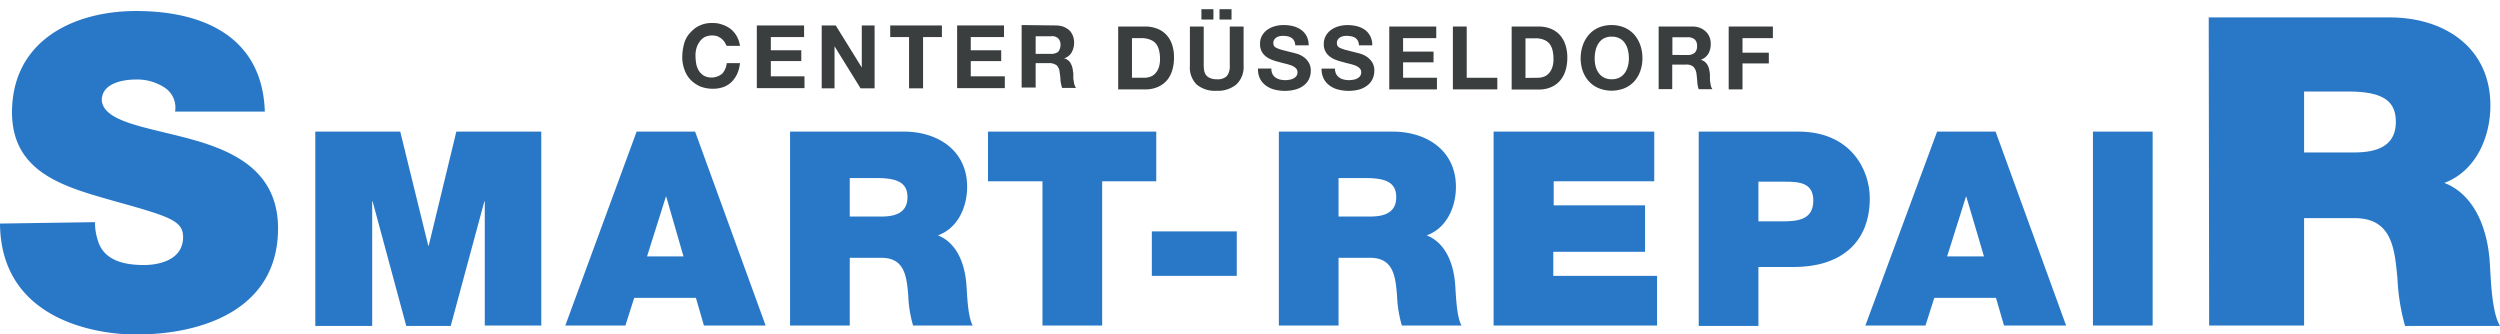 <svg id="Layer_1" data-name="Layer 1" xmlns="http://www.w3.org/2000/svg" viewBox="0 0 624 83.45"><g id="Ebene_1" data-name="Ebene 1"><path d="M23.7,55.45a15.24,15.24,0,0,0,.9,5.1c1.7,4.7,6.9,5.6,11.3,5.6,3.9,0,9.8-1.3,9.8-7,0-4-3.3-5.1-16.6-8.8C16.9,46.85,3,43.55,3,28.05c0-17.8,15.2-25.3,31-25.3,16.7,0,31.5,6.4,32.1,25.1H43.7a5.94,5.94,0,0,0-2.8-6.1,12.32,12.32,0,0,0-7-1.9c-3.2,0-8.5.9-8.5,5.2.5,5.5,11.4,6.7,22.3,9.7S69.4,42.85,69.4,57c0,20-18.4,26.5-35.6,26.5-8.7,0-33.6-3.1-33.8-27.7Z" fill="#2978c7"/><path d="M78.7,32.85H99.9l7,28.5h.1l6.9-28.5h21.2v48.4H121v-31h-.1l-8.4,31.1H101.4L93,50.25h-.1v31.1H78.7V32.85Z" fill="#2978c7"/><path d="M158.9,32.85h14.6l17.6,48.4H175.7l-2-6.9H158.3l-2.2,6.9h-15ZM170.6,64l-4.3-14.9h-.1L161.5,64Z" fill="#2978c7"/><path d="M197.2,32.85h28.4c8.5,0,15.8,4.7,15.8,13.8,0,5-2.3,10.3-7.3,12.1,4.1,1.6,6.6,6,7.1,12.1.2,2.4.3,8.1,1.6,10.4H227.9a30.93,30.93,0,0,1-1.2-7.5c-.4-4.6-.8-9.4-6.7-9.4h-7.9v16.9H197.2V32.85Zm14.9,21.2h7.8c2.8,0,6.6-.5,6.6-4.8,0-3.1-1.7-4.8-7.4-4.8h-7v9.6Z" fill="#2978c7"/><path d="M260.2,45.25H246.6V32.85h42v12.4H275.1v36H260.2Z" fill="#2978c7"/><path d="M287.5,57.75h21.2v11.1H287.5Z" fill="#2978c7"/><path d="M319.2,32.85h28.4c8.5,0,15.8,4.7,15.8,13.8,0,5-2.3,10.3-7.3,12.1,4.1,1.6,6.6,6,7.1,12.1.2,2.4.3,8.1,1.6,10.4H349.9a30.93,30.93,0,0,1-1.2-7.5c-.4-4.6-.8-9.4-6.7-9.4h-7.9v16.9H319.2Zm14.9,21.2h7.8c2.8,0,6.6-.5,6.6-4.8,0-3.1-1.7-4.8-7.4-4.8h-7Z" fill="#2978c7"/><path d="M372.8,32.85h40.1v12.4H387.8v6h22.8v11.6H387.7v6h25.9v12.4H372.8Z" fill="#2978c7"/><path d="M423.9,32.85h25c13.1,0,17.8,9.6,17.8,16.6,0,11.7-7.9,17.2-19,17.2h-8.8v14.7H424V32.85Zm15,22.4h5.8c3.9,0,7.9-.3,7.9-5.2,0-4.4-3.4-4.7-7.1-4.7h-6.6v9.9Z" fill="#2978c7"/><path d="M483.5,32.85h14.6l17.6,48.4H500.2l-2-6.9H482.8l-2.2,6.9h-15ZM495.2,64l-4.4-14.9h-.1L486,64Z" fill="#2978c7"/><path d="M522.4,32.85h14.9v48.4H522.4Z" fill="#2978c7"/><path d="M551.3,4.35h45.2c13.5,0,25.1,7.4,25.1,22,0,8-3.7,16.4-11.5,19.3,6.5,2.5,10.5,9.6,11.3,19.2.3,3.8.4,12.9,2.6,16.5H600.3a52.77,52.77,0,0,1-1.9-11.9c-.7-7.3-1.3-15-10.7-15H575.1v26.8H551.4l-.1-76.9Zm23.8,33.7h12.4c4.4,0,10.5-.8,10.5-7.6,0-4.9-2.7-7.6-11.8-7.6H575.1v15.2Z" fill="#2978c7"/><path d="M180.9,10.55a6.47,6.47,0,0,0-.8-.9,8.79,8.79,0,0,0-1-.6,5,5,0,0,0-1.2-.2,4.48,4.48,0,0,0-2,.4,3.74,3.74,0,0,0-1.3,1.2,5.31,5.31,0,0,0-.8,1.7,6.8,6.8,0,0,0-.2,2,12.25,12.25,0,0,0,.2,1.9,5.09,5.09,0,0,0,.7,1.7,3.74,3.74,0,0,0,1.3,1.2,4.16,4.16,0,0,0,4.5-.6,4.71,4.71,0,0,0,1.1-2.6h3.3a9,9,0,0,1-.7,2.7,7.18,7.18,0,0,1-1.4,2,5.71,5.71,0,0,1-2.1,1.3,7.83,7.83,0,0,1-2.6.4,8.66,8.66,0,0,1-3.2-.6,8.07,8.07,0,0,1-2.4-1.7,6.81,6.81,0,0,1-1.5-2.6,8.59,8.59,0,0,1-.5-3.2,12.57,12.57,0,0,1,.5-3.3,6.14,6.14,0,0,1,1.5-2.6,6.9,6.9,0,0,1,2.4-1.8,7,7,0,0,1,3.2-.6,6.37,6.37,0,0,1,2.4.4,7.09,7.09,0,0,1,2.1,1.1,6.55,6.55,0,0,1,1.5,1.8,6.81,6.81,0,0,1,.8,2.4h-3.3A7.26,7.26,0,0,1,180.9,10.55Z" fill="#3a3e3e"/><path d="M200.7,6.35v2.9h-8.3v3.3H200v2.7h-7.6v3.8h8.4V22H188.9V6.35Z" fill="#3a3e3e"/><path d="M208.6,6.35l6.5,10.5h0V6.35h3.2v15.7h-3.5l-6.5-10.5h0v10.5h-3.2V6.35Z" fill="#3a3e3e"/><path d="M222.2,9.25V6.35h12.9v2.9h-4.7v12.8h-3.5V9.25Z" fill="#3a3e3e"/><path d="M250.6,6.35v2.9h-8.3v3.3h7.6v2.7h-7.6v3.8h8.5V22H238.9V6.35Z" fill="#3a3e3e"/><path d="M263.5,6.35a6.28,6.28,0,0,1,1.9.3,6,6,0,0,1,1.5.9,4.19,4.19,0,0,1,.9,1.4,4.67,4.67,0,0,1,.3,1.7,5,5,0,0,1-.6,2.4,3.17,3.17,0,0,1-1.9,1.5h0a3.13,3.13,0,0,1,1,.5,2.18,2.18,0,0,1,.7.9,3.58,3.58,0,0,1,.4,1.1c.1.4.1.8.2,1.2v.9a3.08,3.08,0,0,0,.1,1,3.55,3.55,0,0,0,.2,1,2,2,0,0,0,.4.8h-3.5a11.63,11.63,0,0,1-.4-1.8,13.55,13.55,0,0,0-.2-2,2.87,2.87,0,0,0-.7-1.8,3.08,3.08,0,0,0-1.9-.6h-3.4v6.1H255V6.25l8.5.1Zm-1.2,7.1a2.9,2.9,0,0,0,1.8-.5,2.72,2.72,0,0,0,.6-1.7,2.24,2.24,0,0,0-.6-1.7,2.27,2.27,0,0,0-1.8-.5h-3.8v4.4Z" fill="#3a3e3e"/></g><path d="M285.87,6.62a7.88,7.88,0,0,1,2.82.49A6,6,0,0,1,291,8.56a6.67,6.67,0,0,1,1.5,2.41,10,10,0,0,1,.53,3.41,10.63,10.63,0,0,1-.44,3.16,7,7,0,0,1-1.32,2.51A6.33,6.33,0,0,1,289,21.7a7.41,7.41,0,0,1-3.13.61H279.1V6.62Zm-.24,12.79a4.5,4.5,0,0,0,1.45-.24,3.21,3.21,0,0,0,1.25-.81,4.09,4.09,0,0,0,.88-1.46,6.39,6.39,0,0,0,.33-2.19,8.75,8.75,0,0,0-.24-2.14,4.2,4.2,0,0,0-.75-1.64,3.37,3.37,0,0,0-1.4-1A5.4,5.4,0,0,0,285,9.52h-2.46v9.89Z" fill="#3a3e3e"/><path d="M308.56,21.11a7.27,7.27,0,0,1-4.92,1.55,7.17,7.17,0,0,1-4.93-1.54A6,6,0,0,1,297,16.38V6.62h3.45v9.76a7.45,7.45,0,0,0,.11,1.25,2.59,2.59,0,0,0,.46,1.09,2.46,2.46,0,0,0,1,.76,4,4,0,0,0,1.68.3,3.23,3.23,0,0,0,2.55-.82,4,4,0,0,0,.7-2.58V6.62h3.45v9.76A5.92,5.92,0,0,1,308.56,21.11ZM302.87,2.3V4.87h-3V2.3Zm4.52,0V4.87h-3V2.3Z" fill="#3a3e3e"/><path d="M317.59,18.44a2.51,2.51,0,0,0,.75.89,3.32,3.32,0,0,0,1.11.51,5.3,5.3,0,0,0,1.32.16,5.82,5.82,0,0,0,1-.08,3.65,3.65,0,0,0,1-.29,2.2,2.2,0,0,0,.77-.61,1.52,1.52,0,0,0,.31-1,1.4,1.4,0,0,0-.41-1,3.37,3.37,0,0,0-1.07-.66,12.07,12.07,0,0,0-1.49-.46c-.56-.13-1.12-.27-1.69-.44a13.59,13.59,0,0,1-1.71-.53,6,6,0,0,1-1.5-.83,3.82,3.82,0,0,1-1.06-1.26,3.76,3.76,0,0,1-.41-1.84A4,4,0,0,1,315,8.9a4.59,4.59,0,0,1,1.35-1.49,5.85,5.85,0,0,1,1.89-.87,8,8,0,0,1,2.11-.29,10.23,10.23,0,0,1,2.36.27,6.1,6.1,0,0,1,2,.89A4.56,4.56,0,0,1,326.12,9a4.88,4.88,0,0,1,.52,2.32H323.3a2.74,2.74,0,0,0-.3-1.16,2,2,0,0,0-.67-.73,2.86,2.86,0,0,0-.95-.37,6.15,6.15,0,0,0-1.18-.11,3.84,3.84,0,0,0-.83.09,2.22,2.22,0,0,0-.76.31,1.7,1.7,0,0,0-.56.54,1.46,1.46,0,0,0-.22.84,1.49,1.49,0,0,0,.17.75,1.57,1.57,0,0,0,.7.52,8.75,8.75,0,0,0,1.42.49l2.39.61c.29.06.7.17,1.22.32a5.76,5.76,0,0,1,1.55.74,4.48,4.48,0,0,1,1.32,1.35,3.77,3.77,0,0,1,.57,2.16,4.78,4.78,0,0,1-.42,2,4.33,4.33,0,0,1-1.24,1.59,5.92,5.92,0,0,1-2.05,1.05,9.94,9.94,0,0,1-2.82.37,10.12,10.12,0,0,1-2.52-.32,6.16,6.16,0,0,1-2.15-1,5,5,0,0,1-1.48-1.73A5.22,5.22,0,0,1,314,17.1h3.34A2.86,2.86,0,0,0,317.59,18.44Z" fill="#3a3e3e"/><path d="M333.49,18.44a2.44,2.44,0,0,0,.76.89,3.15,3.15,0,0,0,1.11.51,5.19,5.19,0,0,0,1.32.16,5.78,5.78,0,0,0,1-.08,3.45,3.45,0,0,0,1-.29,2.11,2.11,0,0,0,.77-.61,1.47,1.47,0,0,0,.31-1,1.4,1.4,0,0,0-.41-1,3.31,3.31,0,0,0-1.06-.66,12.83,12.83,0,0,0-1.5-.46c-.55-.13-1.12-.27-1.69-.44a14.69,14.69,0,0,1-1.71-.53,5.8,5.8,0,0,1-1.49-.83,3.69,3.69,0,0,1-1.48-3.1,4.13,4.13,0,0,1,.52-2.09,4.59,4.59,0,0,1,1.35-1.49,6.05,6.05,0,0,1,1.89-.87,8.07,8.07,0,0,1,2.11-.29,10.1,10.1,0,0,1,2.36.27,6.1,6.1,0,0,1,2,.89A4.46,4.46,0,0,1,342,9a4.76,4.76,0,0,1,.52,2.32H339.2a2.9,2.9,0,0,0-.29-1.16,2.05,2.05,0,0,0-.67-.73,2.91,2.91,0,0,0-1-.37,6.15,6.15,0,0,0-1.18-.11,4,4,0,0,0-.83.09,2.22,2.22,0,0,0-.76.31,1.92,1.92,0,0,0-.56.54,1.54,1.54,0,0,0-.22.84,1.39,1.39,0,0,0,.18.75,1.59,1.59,0,0,0,.69.52,8.58,8.58,0,0,0,1.43.49l2.38.61c.29.06.7.17,1.22.32a5.62,5.62,0,0,1,1.55.74,4.63,4.63,0,0,1,1.33,1.35,3.85,3.85,0,0,1,.56,2.16,4.78,4.78,0,0,1-.42,2,4.33,4.33,0,0,1-1.24,1.59,6,6,0,0,1-2,1.05,10.51,10.51,0,0,1-5.34.05,6.16,6.16,0,0,1-2.15-1,4.89,4.89,0,0,1-1.49-1.73,5.22,5.22,0,0,1-.52-2.51h3.34A2.86,2.86,0,0,0,333.49,18.44Z" fill="#3a3e3e"/><path d="M358.49,6.62v2.9h-8.28v3.36h7.6v2.68h-7.6v3.85h8.45v2.9h-11.9V6.62Z" fill="#3a3e3e"/><path d="M366.09,6.62V19.41h7.64v2.9H362.64V6.62Z" fill="#3a3e3e"/><path d="M384.08,6.62a7.88,7.88,0,0,1,2.82.49,6.09,6.09,0,0,1,2.27,1.45A6.79,6.79,0,0,1,390.66,11a9.76,9.76,0,0,1,.54,3.41,11,11,0,0,1-.44,3.16,7.18,7.18,0,0,1-1.33,2.51,6.24,6.24,0,0,1-2.22,1.65,7.41,7.41,0,0,1-3.13.61h-6.77V6.62Zm-.24,12.79a4.5,4.5,0,0,0,1.45-.24,3.14,3.14,0,0,0,1.25-.81,4,4,0,0,0,.88-1.46,6.39,6.39,0,0,0,.33-2.19,9.3,9.3,0,0,0-.23-2.14,4.36,4.36,0,0,0-.76-1.64,3.37,3.37,0,0,0-1.4-1,5.37,5.37,0,0,0-2.14-.37h-2.46v9.89Z" fill="#3a3e3e"/><path d="M395.08,11.27a8.06,8.06,0,0,1,1.52-2.63A7,7,0,0,1,399,6.89a8.55,8.55,0,0,1,6.49,0,7,7,0,0,1,2.42,1.75,8,8,0,0,1,1.51,2.63,9.82,9.82,0,0,1,.53,3.26,9.55,9.55,0,0,1-.53,3.2,7.7,7.7,0,0,1-1.51,2.58A6.93,6.93,0,0,1,405.52,22,8.67,8.67,0,0,1,399,22a6.88,6.88,0,0,1-2.43-1.72,7.73,7.73,0,0,1-1.52-2.58,9.55,9.55,0,0,1-.52-3.2A9.82,9.82,0,0,1,395.08,11.27Zm3.16,5.18a5.1,5.1,0,0,0,.73,1.68,3.81,3.81,0,0,0,1.32,1.2,4,4,0,0,0,2,.45,4.08,4.08,0,0,0,2-.45,3.69,3.69,0,0,0,1.31-1.2,5.12,5.12,0,0,0,.74-1.68,8.14,8.14,0,0,0,.23-1.92,8.82,8.82,0,0,0-.23-2,5.33,5.33,0,0,0-.74-1.72,3.63,3.63,0,0,0-1.31-1.21,4.08,4.08,0,0,0-2-.45,4,4,0,0,0-2,.45A3.74,3.74,0,0,0,399,10.81a5.32,5.32,0,0,0-.73,1.72,8.29,8.29,0,0,0-.23,2A7.65,7.65,0,0,0,398.24,16.45Z" fill="#3a3e3e"/><path d="M422.43,6.62a5.15,5.15,0,0,1,1.9.34,4.28,4.28,0,0,1,1.45.94,4,4,0,0,1,.93,1.37A4.45,4.45,0,0,1,427,11a4.74,4.74,0,0,1-.59,2.4,3.66,3.66,0,0,1-1.9,1.53v0a2.58,2.58,0,0,1,1.06.53,3.15,3.15,0,0,1,.68.86,4.13,4.13,0,0,1,.38,1.09,9.47,9.47,0,0,1,.17,1.19c0,.24,0,.54,0,.87s0,.68.08,1a6.32,6.32,0,0,0,.17,1,2.36,2.36,0,0,0,.37.8H424a6,6,0,0,1-.35-1.78c-.05-.69-.11-1.35-.2-2a3.13,3.13,0,0,0-.75-1.8,2.57,2.57,0,0,0-1.87-.57h-3.44v6.13H414V6.62Zm-1.23,7.1a2.61,2.61,0,0,0,1.78-.53,2.16,2.16,0,0,0,.6-1.71,2.08,2.08,0,0,0-.6-1.66,2.66,2.66,0,0,0-1.78-.52h-3.77v4.42Z" fill="#3a3e3e"/><path d="M442.51,6.62v2.9h-7.58v3.63h6.57v2.68h-6.57v6.48h-3.45V6.62Z" fill="#3a3e3e"/></svg>